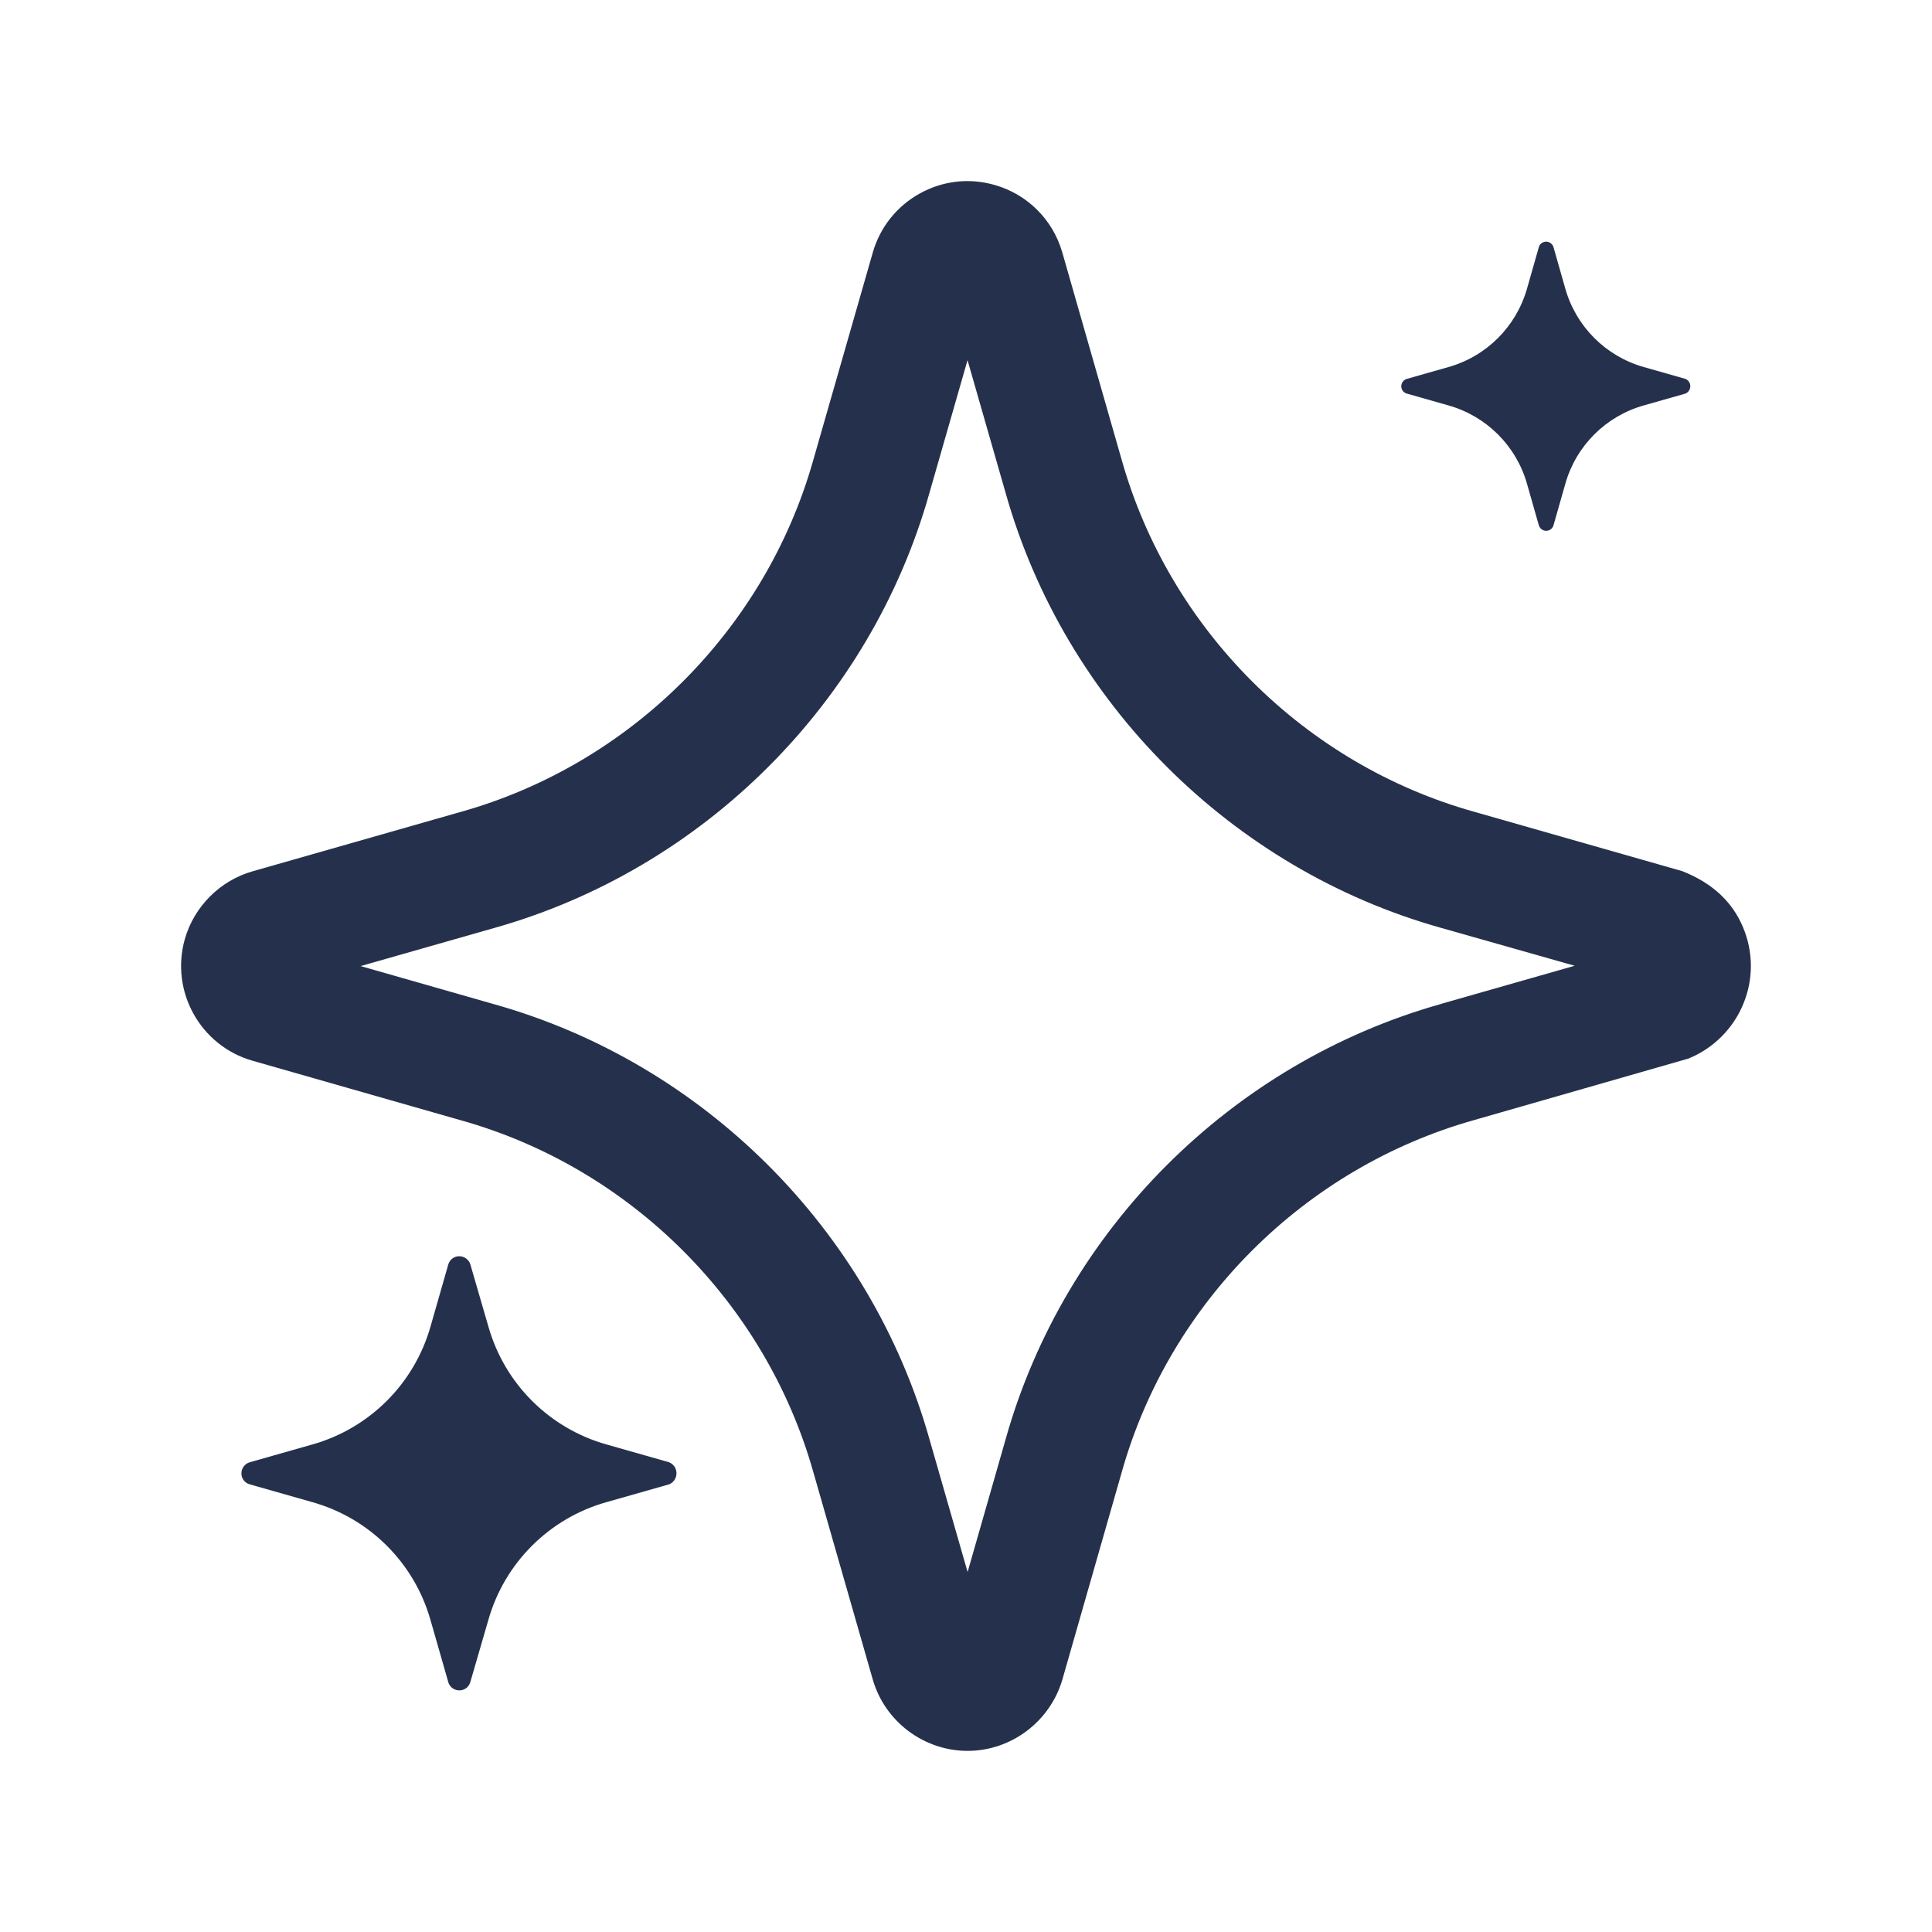 <?xml version="1.0" encoding="UTF-8"?>
<svg id="Layer_466" data-name="Layer 466" xmlns="http://www.w3.org/2000/svg" viewBox="0 0 24 24">
  <defs>
    <style>
      .cls-1 {
        fill: #25314c;
      }
    </style>
  </defs>
  <path id="magicoon" class="cls-1" d="m21.653,11.52c-.128-.307-.368-.545-.754-.698l-2.59-.739c-2.103-.59-3.777-2.262-4.373-4.364l-.74-2.584c-.118-.408-.433-.721-.839-.837-.316-.091-.646-.053-.932.106-.286.159-.493.419-.583.733l-.741,2.584c-.595,2.101-2.27,3.773-4.375,4.364l-2.586.738c-.405.114-.729.438-.844.843-.184.649.194,1.327.842,1.511l2.592.741c2.102.59,3.776,2.261,4.372,4.364l.74,2.582c.15.521.633.885,1.175.886h.003c.54,0,1.023-.362,1.177-.885l.74-2.585c.594-2.102,2.269-3.774,4.375-4.366l2.662-.764c.309-.125.557-.373.682-.679.127-.307.125-.645-.003-.951Zm-3.75.951c-2.602.731-4.675,2.801-5.408,5.398l-.475,1.659-.476-1.657c-.735-2.599-2.809-4.667-5.405-5.396l-1.659-.474,1.655-.472c2.601-.73,4.674-2.799,5.408-5.396l.476-1.659.475,1.656c.735,2.599,2.809,4.667,5.406,5.396l1.661.471-1.658.473Zm-9.511,5.774c.032.076-.004.163-.08.194l-.777.221c-.71.199-1.266.753-1.468,1.462l-.225.775c-.014.046-.05.083-.096.096-.076.022-.155-.021-.177-.096l-.222-.775c-.202-.709-.758-1.263-1.468-1.462l-.777-.221c-.048-.013-.085-.051-.098-.098-.021-.076.023-.154.098-.176l.777-.221c.71-.2,1.265-.753,1.468-1.462l.222-.775c.014-.046.05-.083.096-.096.076-.022.155.021.178.096l.225.775c.202.709.758,1.263,1.468,1.462l.777.221c.036.015.065.044.08.08Zm9.083-13.356c-.031-.009-.055-.033-.064-.064-.015-.05.014-.103.064-.118l.517-.147c.473-.133.842-.501.977-.974l.147-.516c.009-.031.033-.055.064-.064.05-.015.103.014.118.064l.147.516c.134.472.504.841.976.974l.517.147c.024.01.042.029.052.052.021.05-.002.108-.052.13l-.517.147c-.473.133-.842.501-.976.974l-.147.516c-.009.031-.033.055-.064.064-.05.015-.103-.014-.118-.064l-.147-.516c-.134-.472-.504-.841-.977-.974l-.517-.147Z"/>
</svg>
